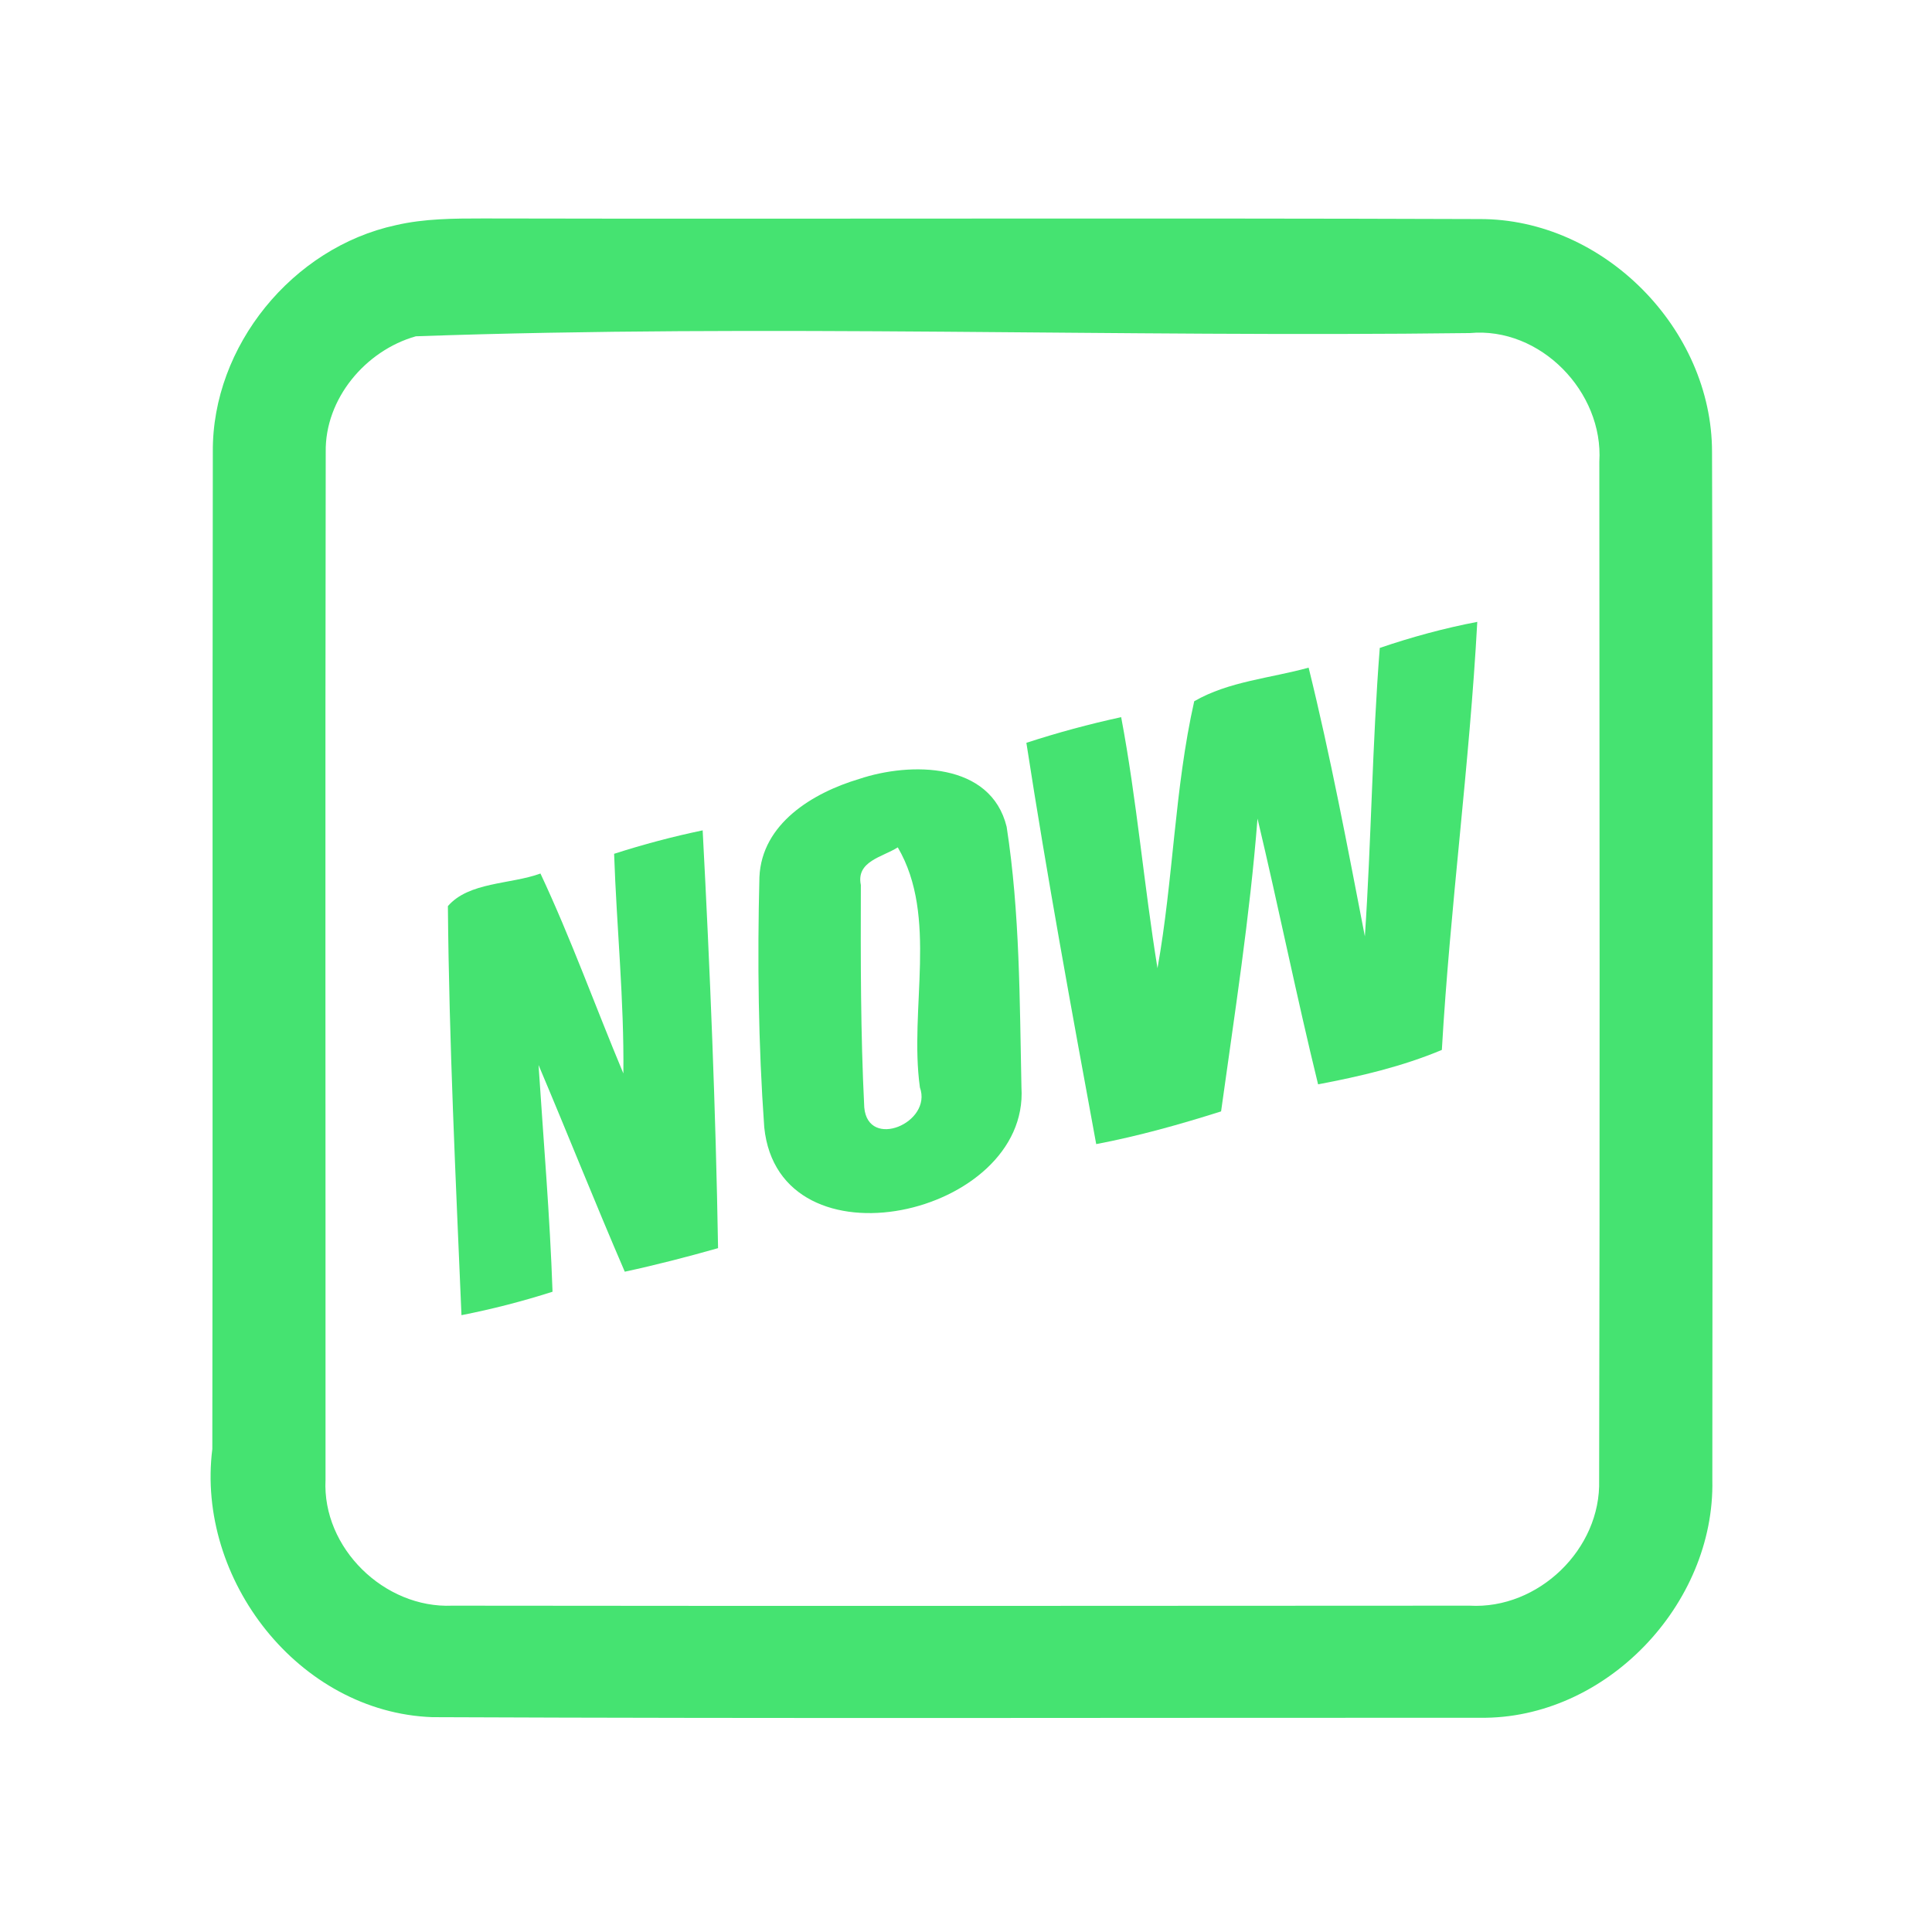 <?xml version="1.0" encoding="UTF-8" ?>
<!DOCTYPE svg PUBLIC "-//W3C//DTD SVG 1.1//EN" "http://www.w3.org/Graphics/SVG/1.1/DTD/svg11.dtd">
<svg width="192pt" height="192pt" viewBox="0 0 192 192" version="1.1" xmlns="http://www.w3.org/2000/svg">
<g id="#45e371ff">
<path fill="#45e371" opacity="1.00" d=" M 39.33 22.38 C 42.17 21.72 45.11 21.71 48.01 21.71 C 81.02 21.78 114.03 21.65 147.04 21.77 C 159.33 21.73 170.15 32.67 170.14 44.93 C 170.25 78.97 170.19 113.03 170.17 147.07 C 170.44 159.46 159.56 170.88 147.08 170.71 C 112.37 170.70 77.66 170.80 42.95 170.65 C 29.69 170.16 19.47 156.96 21.10 144.00 C 21.16 110.97 21.09 77.94 21.15 44.91 C 21.07 34.38 29.08 24.60 39.33 22.38 M 41.33 33.42 C 36.33 34.83 32.28 39.63 32.37 44.93 C 32.31 78.97 32.36 113.02 32.35 147.06 C 32.01 153.84 38.20 159.86 44.94 159.57 C 78.64 159.61 112.35 159.59 146.04 159.57 C 152.88 159.96 159.12 153.94 158.92 147.09 C 159.00 113.36 158.96 79.62 158.94 45.89 C 159.37 38.95 153.08 32.45 146.07 33.10 C 111.15 33.54 76.17 32.19 41.33 33.42 Z" />
<path fill="#45e371" opacity="1.00" d=" M 137.12 64.39 C 140.29 63.31 143.52 62.43 146.81 61.80 C 146.04 76.01 144.11 90.13 143.29 104.34 C 139.35 105.99 135.18 106.97 130.99 107.76 C 128.84 98.99 127.06 90.13 124.97 81.35 C 124.21 91.10 122.69 100.77 121.35 110.45 C 117.27 111.74 113.15 112.90 108.94 113.70 C 106.50 100.43 104.06 87.15 102.00 73.82 C 105.10 72.81 108.24 71.96 111.42 71.27 C 112.98 79.53 113.68 87.93 115.03 96.22 C 116.61 87.44 116.72 78.38 118.68 69.69 C 122.10 67.71 126.27 67.40 130.05 66.35 C 132.23 75.18 133.91 84.13 135.64 93.06 C 136.28 83.51 136.37 73.93 137.12 64.39 Z" />
<path fill="#45e371" opacity="1.00" d=" M 85.39 77.41 C 90.48 75.71 98.47 75.73 100.04 82.17 C 101.36 90.71 101.33 99.42 101.51 108.06 C 102.32 120.85 77.42 126.45 75.95 112.03 C 75.36 103.77 75.26 95.45 75.47 87.17 C 75.70 81.83 80.80 78.78 85.39 77.41 M 85.55 87.95 C 85.53 95.32 85.52 102.71 85.89 110.06 C 86.27 114.29 92.68 111.58 91.42 108.07 C 90.33 100.27 93.26 91.10 89.22 84.21 C 87.70 85.18 85.06 85.58 85.55 87.95 Z" />
<path fill="#45e371" opacity="1.00" d=" M 61.03 84.85 C 63.92 83.92 66.85 83.14 69.83 82.52 C 70.56 96.35 71.13 110.20 71.36 124.04 C 68.29 124.91 65.20 125.71 62.09 126.38 C 59.15 119.57 56.41 112.67 53.52 105.84 C 54.01 113.35 54.65 120.85 54.91 128.37 C 51.94 129.32 48.92 130.10 45.86 130.70 C 45.29 117.16 44.63 103.59 44.51 90.05 C 46.60 87.63 50.73 87.90 53.71 86.81 C 56.76 93.31 59.18 100.07 61.95 106.68 C 62.03 99.39 61.28 92.13 61.03 84.85 Z" />
</g>
</svg>
